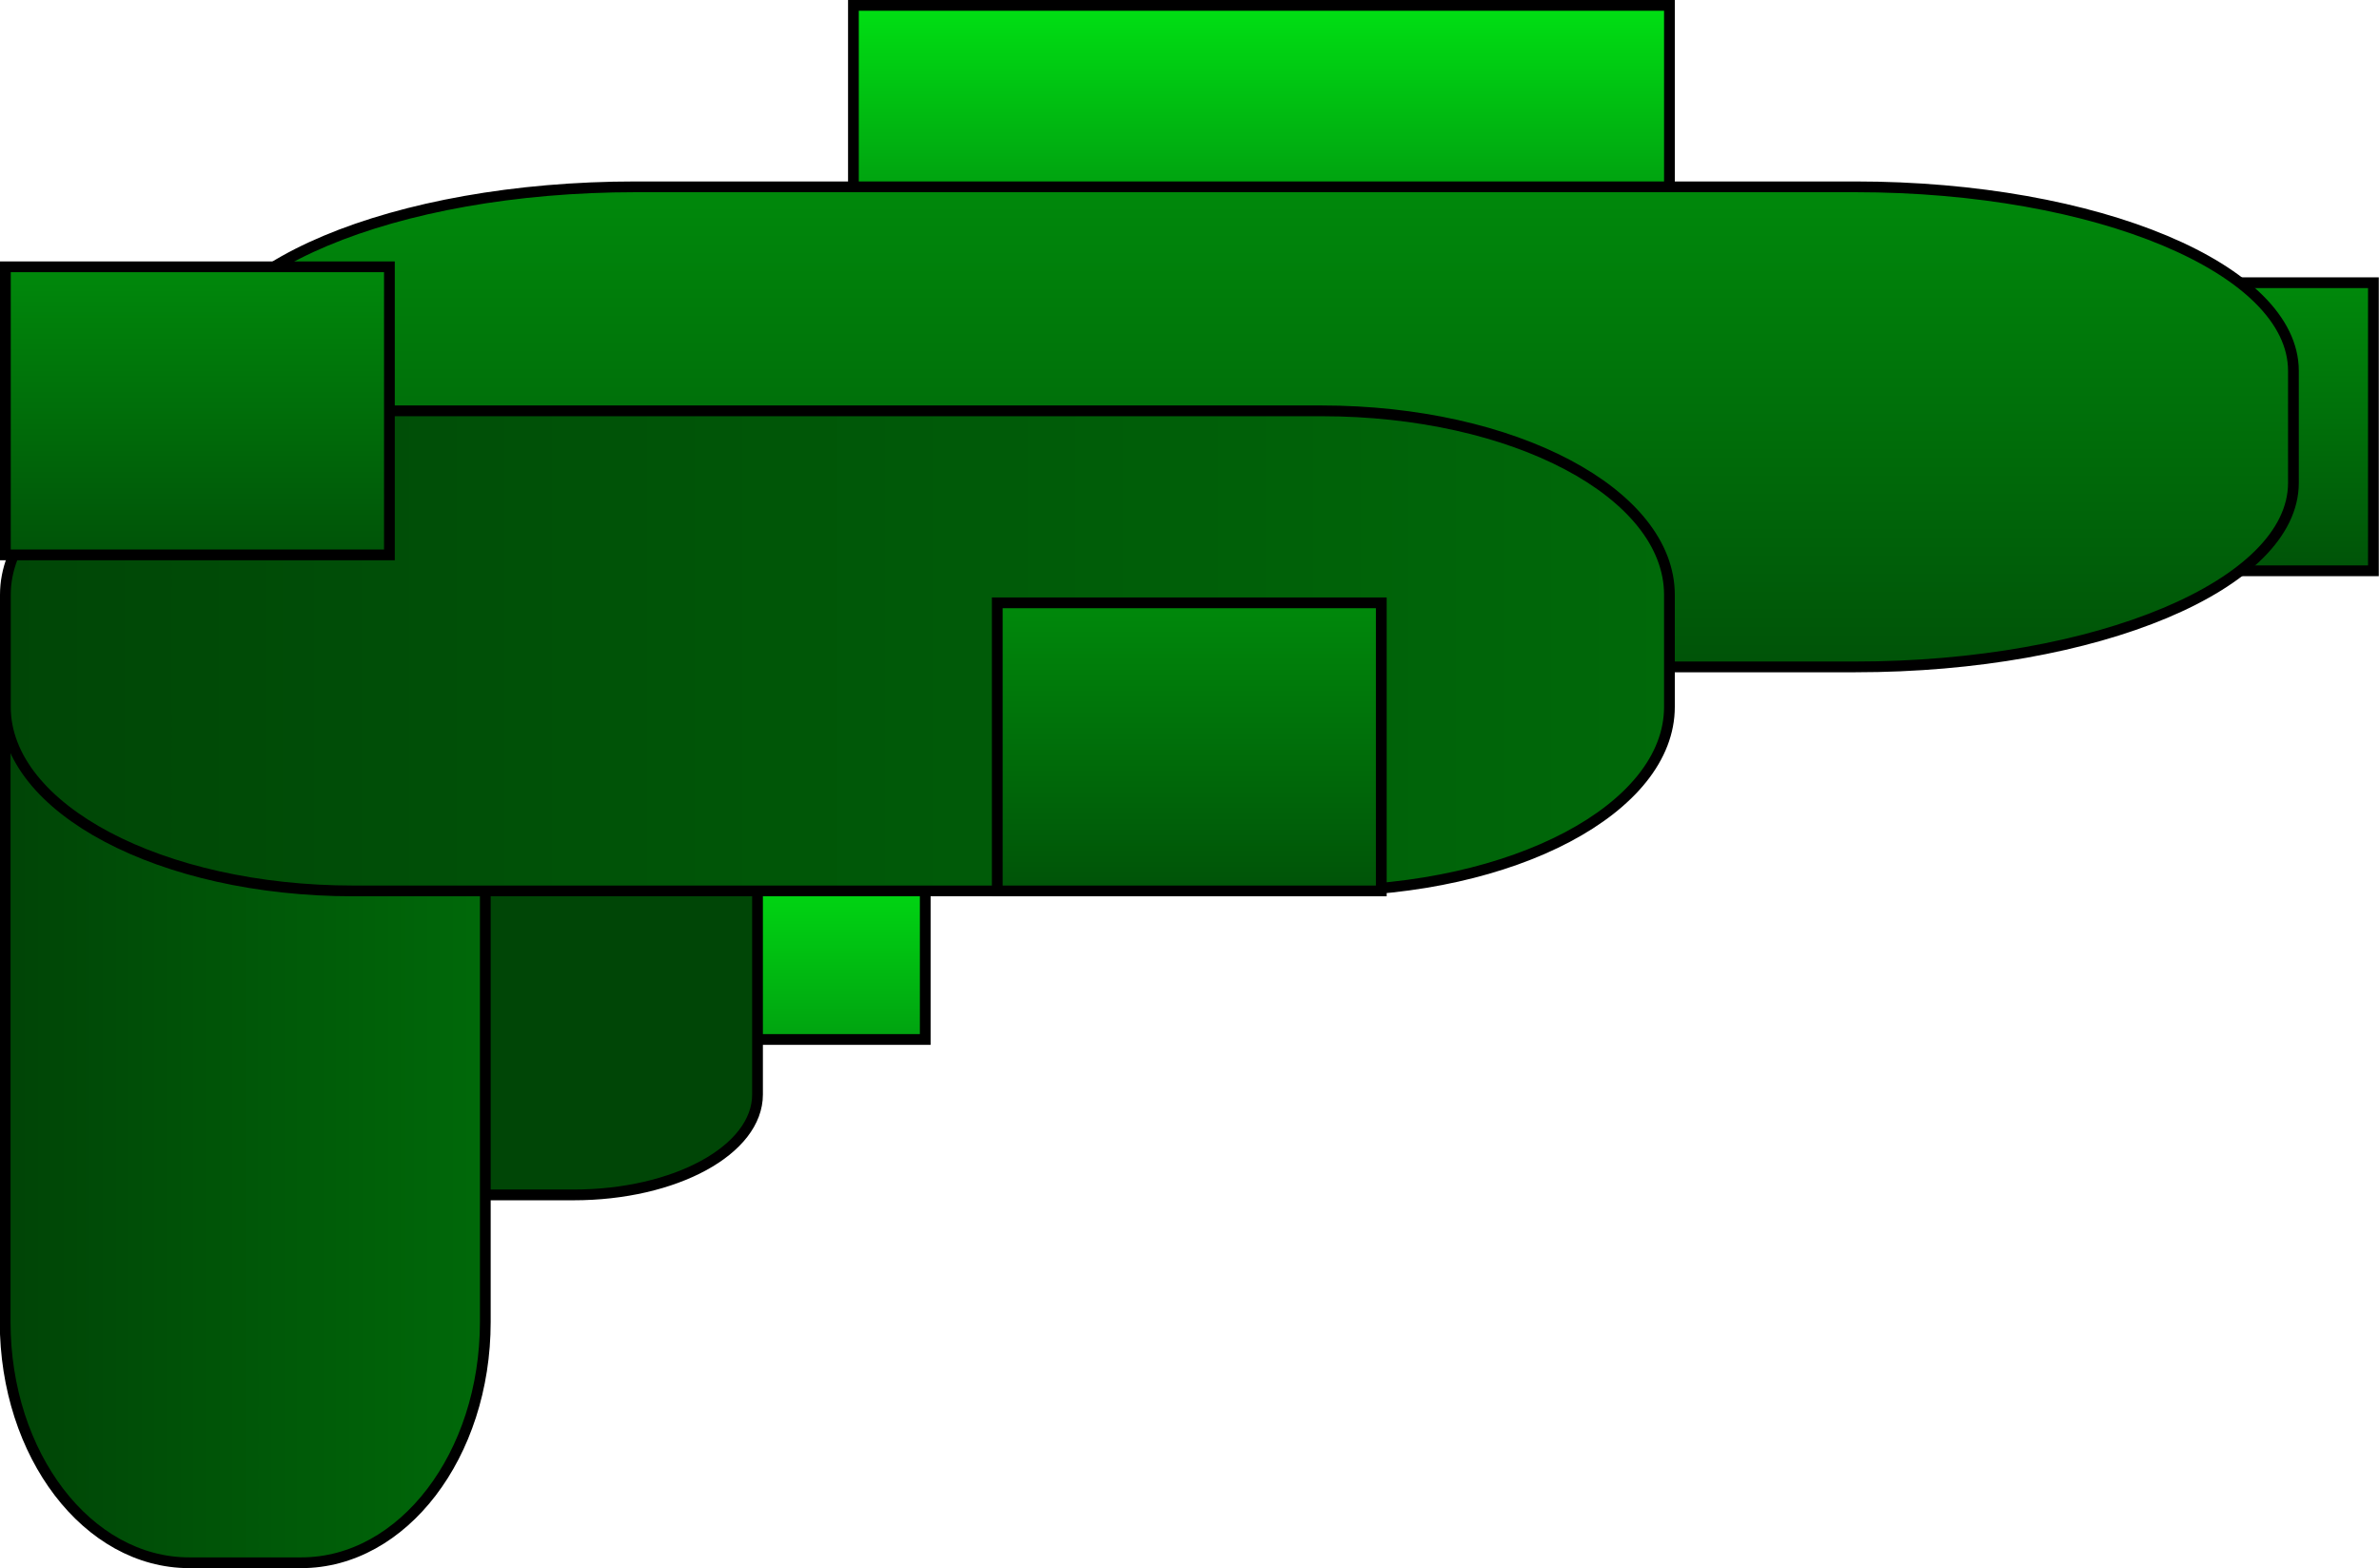 <svg version="1.1" xmlns="http://www.w3.org/2000/svg" xmlns:xlink="http://www.w3.org/1999/xlink" width="11.064" height="7.294" viewBox="0,0,11.064,7.294"><defs><linearGradient x1="315.968" y1="173.975" x2="315.968" y2="174.819" gradientUnits="userSpaceOnUse" id="color-1"><stop offset="0" stop-color="#00e013"/><stop offset="1" stop-color="#00a210"/></linearGradient><linearGradient x1="323.707" y1="171.3" x2="323.707" y2="172.639" gradientUnits="userSpaceOnUse" id="color-2"><stop offset="0" stop-color="#00890b"/><stop offset="1" stop-color="#005308"/></linearGradient><linearGradient x1="319.354" y1="170.853" x2="319.354" y2="173.086" gradientUnits="userSpaceOnUse" id="color-3"><stop offset="0" stop-color="#00890b"/><stop offset="1" stop-color="#005308"/></linearGradient><linearGradient x1="313.587" y1="174.574" x2="315.819" y2="174.574" gradientUnits="userSpaceOnUse" id="color-4"><stop offset="0" stop-color="#004406"/><stop offset="1" stop-color="#006909"/></linearGradient><linearGradient x1="313.587" y1="173.011" x2="321.326" y2="173.011" gradientUnits="userSpaceOnUse" id="color-5"><stop offset="0" stop-color="#004606"/><stop offset="1" stop-color="#006909"/></linearGradient><linearGradient x1="314.48" y1="171.225" x2="314.48" y2="172.565" gradientUnits="userSpaceOnUse" id="color-6"><stop offset="0" stop-color="#00890b"/><stop offset="1" stop-color="#005308"/></linearGradient><linearGradient x1="319.094" y1="172.788" x2="319.094" y2="174.128" gradientUnits="userSpaceOnUse" id="color-7"><stop offset="0" stop-color="#00890b"/><stop offset="1" stop-color="#005308"/></linearGradient><linearGradient x1="319.428" y1="170.009" x2="319.428" y2="170.853" gradientUnits="userSpaceOnUse" id="color-8"><stop offset="0" stop-color="#00e013"/><stop offset="1" stop-color="#00a210"/></linearGradient></defs><g transform="translate(-313.562,-169.984)"><g data-paper-data="{&quot;isPaintingLayer&quot;:true}" fill-rule="nonzero" stroke="#000000" stroke-width="0.05" stroke-linecap="butt" stroke-linejoin="miter" stroke-miterlimit="10" stroke-dasharray="" stroke-dashoffset="0" style="mix-blend-mode: normal"><path d="M314.07,174.819v-0.844h3.795v0.844z" fill="url(#color-1)"/><path d="M322.814,172.639v-1.34h1.786v1.34z" fill="url(#color-2)"/><path d="M315.708,175.542c-0.473,0 -0.856,-0.209 -0.856,-0.467v-1.299c0,-0.258 0.383,-0.467 0.856,-0.467h0.521c0.473,0 0.856,0.209 0.856,0.467v1.299c0,0.258 -0.383,0.467 -0.856,0.467z" fill="#004606"/><path d="M324.228,172.23c0,0.473 -0.913,0.856 -2.038,0.856h-5.672c-1.126,0 -2.038,-0.383 -2.038,-0.856v-0.521c0,-0.473 0.913,-0.856 2.038,-0.856h5.672c1.126,0 2.038,0.383 2.038,0.856z" fill="url(#color-3)"/><path d="M314.442,177.253c-0.473,0 -0.856,-0.502 -0.856,-1.12v-3.117c0,-0.619 0.383,-1.12 0.856,-1.12h0.521c0.473,0 0.856,0.502 0.856,1.12v3.117c0,0.619 -0.383,1.12 -0.856,1.12z" fill="url(#color-4)"/><path d="M321.326,173.272c0,0.473 -0.725,0.856 -1.618,0.856h-4.503c-0.894,0 -1.618,-0.383 -1.618,-0.856v-0.521c0,-0.473 0.725,-0.856 1.618,-0.856h4.503c0.894,0 1.618,0.383 1.618,0.856z" fill="url(#color-5)"/><path d="M313.587,172.565v-1.34h1.786v1.34z" fill="url(#color-6)"/><path d="M318.2,174.128v-1.34h1.786v1.34z" fill="url(#color-7)"/><path d="M317.531,170.853v-0.844h3.795v0.844z" fill="url(#color-8)"/></g></g></svg>